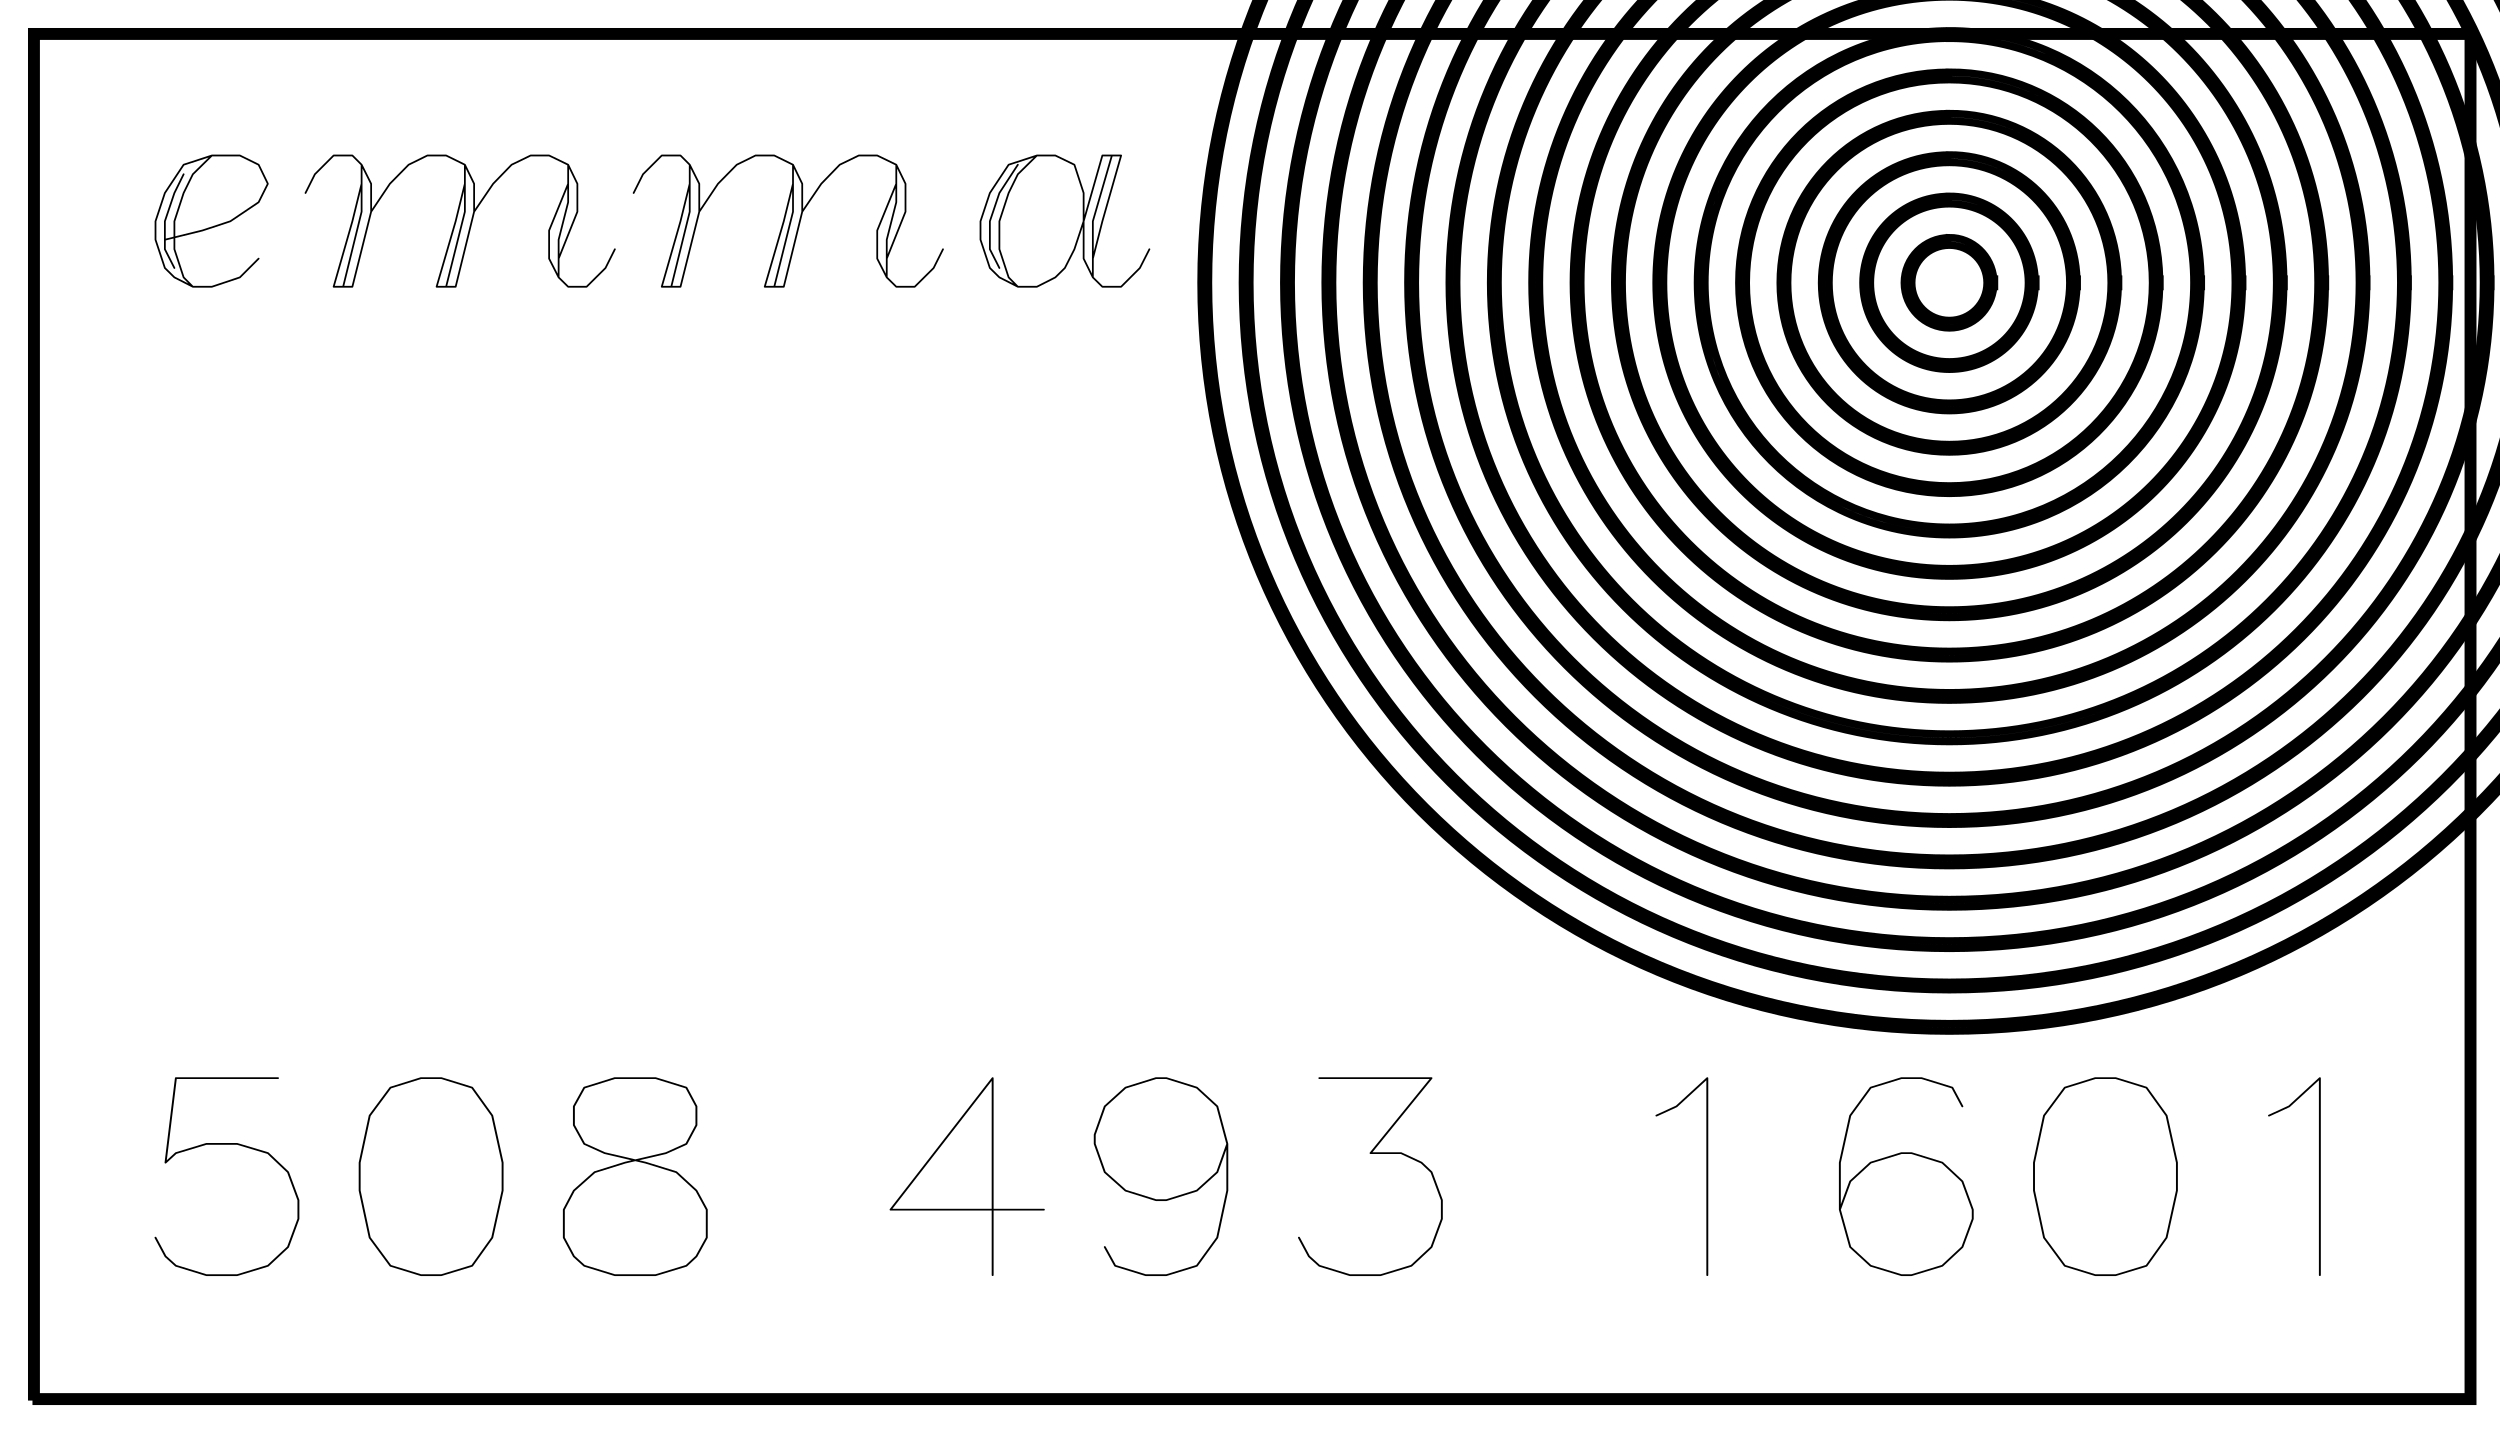 <?xml version="1.0" encoding="UTF-8" standalone="no"?>
<svg
   xmlns:dc="http://purl.org/dc/elements/1.1/"
   xmlns:cc="http://creativecommons.org/ns#"
   xmlns:rdf="http://www.w3.org/1999/02/22-rdf-syntax-ns#"
   xmlns:svg="http://www.w3.org/2000/svg"
   xmlns="http://www.w3.org/2000/svg"
   xmlns:sodipodi="http://sodipodi.sourceforge.net/DTD/sodipodi-0.dtd"
   xmlns:inkscape="http://www.inkscape.org/namespaces/inkscape"
   inkscape:version="1.0 (4035a4f, 2020-05-01)"
   sodipodi:docname="cutecard__BACK_RINGS.svg"
   id="svg118"
   version="1.1"
   height="192"
   width="336"
   style="fill-opacity:1; color-rendering:auto; color-interpolation:auto; text-rendering:auto; stroke:black; stroke-linecap:square; stroke-miterlimit:10; shape-rendering:auto; stroke-opacity:1; fill:black; stroke-dasharray:none; font-weight:normal; stroke-width:1; font-family:'Dialog'; font-style:normal; stroke-linejoin:miter; font-size:12px; stroke-dashoffset:0; image-rendering:auto;">
  <sodipodi:namedview
     inkscape:snap-bbox="true"
     inkscape:snap-page="true"
     inkscape:object-nodes="false"
     inkscape:document-rotation="0"
     inkscape:snap-object-midpoints="true"
     inkscape:current-layer="layer7"
     inkscape:window-maximized="0"
     inkscape:window-y="25"
     inkscape:window-x="-1"
     inkscape:cy="81.282899"
     inkscape:cx="153.61125"
     inkscape:zoom="1.661268"
     showgrid="false"
     id="namedview120"
     inkscape:window-height="847"
     inkscape:window-width="1440"
     inkscape:pageshadow="2"
     inkscape:pageopacity="0"
     guidetolerance="10"
     gridtolerance="10"
     objecttolerance="10"
     borderopacity="1"
     bordercolor="#666666"
     pagecolor="#ffffff"
     showguides="false" />
  <!--Generated by the Batik Graphics2D SVG Generator-->
  <defs
     id="genericDefs">
    <rect
       x="91.582"
       y="17.048"
       width="118.57"
       height="146.967"
       id="rect2234" />
    <inkscape:path-effect
       effect="offset"
       id="path-effect389"
       is_visible="true"
       lpeversion="1"
       linejoin_type="round"
       unit="mm"
       offset="1.9"
       miter_limit="7.1"
       attempt_force_join="true"
       update_on_knot_move="true" />
    <inkscape:path-effect
       update_on_knot_move="false"
       attempt_force_join="false"
       miter_limit="4"
       offset="0.8"
       unit="mm"
       linejoin_type="bevel"
       lpeversion="1"
       is_visible="true"
       id="path-effect596"
       effect="offset" />
    <inkscape:path-effect
       effect="offset"
       id="path-effect23737"
       is_visible="true"
       lpeversion="1"
       linejoin_type="bevel"
       unit="mm"
       offset="1.1"
       miter_limit="2"
       attempt_force_join="true"
       update_on_knot_move="true" />
    <inkscape:path-effect
       update_on_knot_move="true"
       attempt_force_join="true"
       miter_limit="7.1"
       offset="0"
       unit="mm"
       linejoin_type="round"
       lpeversion="1"
       is_visible="true"
       id="path-effect23709"
       effect="offset" />
    <clipPath
       id="clipPath170"
       clipPathUnits="userSpaceOnUse">
      <rect
         y="0"
         x="0.939"
         height="191.061"
         width="335.061"
         id="rect172"
         style="fill:#ffffff;stroke-width:0.939" />
    </clipPath>
    <clipPath
       id="clipPath1"
       clipPathUnits="userSpaceOnUse">
      <path
         id="path4415"
         d="M-164 -92 L164 -92 L164 92 L-164 92 L-164 -92 Z" />
    </clipPath>
  </defs>
  <g
     inkscape:groupmode="layer"
     id="layer3"
     inkscape:label="border"
     style="display:inline">
    <path
       id="rect1745-1"
       style="font-style:normal;font-weight:normal;font-size:12px;font-family:Dialog;display:inline;opacity:1;color-interpolation:auto;fill:none;fill-opacity:1;stroke:#000000;stroke-width:1;stroke-linecap:square;stroke-linejoin:miter;stroke-miterlimit:10;stroke-dasharray:none;stroke-dashoffset:0;stroke-opacity:1;color-rendering:auto;image-rendering:auto;shape-rendering:auto;text-rendering:auto"
       d="M 4.262,4.262 H 331.737 V 187.737 H 4.262 Z" />
  </g>
  <g
     inkscape:groupmode="layer"
     id="layer5"
     inkscape:label="number"
     style="display:inline">
    <g
       id="g3199"
       style="font-style:normal;font-weight:normal;font-size:12px;font-family:Dialog;display:inline;color-interpolation:auto;fill:none;fill-opacity:1;stroke:#000000;stroke-width:1;stroke-linecap:round;stroke-linejoin:round;stroke-miterlimit:10;stroke-dasharray:none;stroke-dashoffset:0;stroke-opacity:1;color-rendering:auto;image-rendering:auto;shape-rendering:auto;text-rendering:auto"
       inkscape:label="Hershey Text"
       transform="matrix(1.089,0,0,1,-18.146,67.845)">
      <g
         id="g3197"
         transform="translate(28.292,103.535)">
        <path
           id="path3177"
           transform="scale(0.04,-0.04)"
           style="stroke-width:0.062in"
           d="M 567,662 H 252 l -32,-284 32,32 94,31 h 95 l 95,-31 62,-64 32,-94 V 189 L 598,94.5 536,31.5 441,0 H 346 L 252,31.5 220,63 189,126" />
        <path
           id="path3179"
           transform="matrix(0.04,0,0,-0.04,25.2,0)"
           style="stroke-width:0.062in"
           d="M 378,662 284,630 220,536 189,378 V 284 L 220,126 284,31.5 378,0 h 63 l 95,31.5 62,94.5 32,158 v 94 l -32,158 -62,94 -95,32 h -63" />
        <path
           id="path3181"
           transform="matrix(0.04,0,0,-0.04,50.4,0)"
           style="stroke-width:0.062in"
           d="m 346,662 -94,-32 -32,-63 v -63 l 32,-63 63,-31 126,-32 95,-32 62,-62 32,-64 V 126 L 598,63 567,31.5 472,0 H 346 L 252,31.5 220,63 189,126 v 94 l 31,64 64,62 94,32 126,32 63,31 31,63 v 63 l -31,63 -95,32 H 346" />
        <path
           id="path3183"
           transform="matrix(0.04,0,0,-0.04,90.72,0)"
           style="stroke-width:0.062in"
           d="M 504,662 189,220 H 662 M 504,662 V 0" />
        <path
           id="path3185"
           transform="matrix(0.04,0,0,-0.04,115.92,0)"
           style="stroke-width:0.062in"
           d="m 598,441 -31,-95 -63,-62 -94,-32 h -32 l -94,32 -64,62 -31,95 v 31 l 31,95 64,63 94,32 h 32 l 94,-32 63,-63 31,-126 V 284 L 567,126 504,31.5 410,0 h -64 l -94,31.5 -32,63" />
        <path
           id="path3187"
           transform="matrix(0.04,0,0,-0.04,141.12,0)"
           style="stroke-width:0.062in"
           d="M 252,662 H 598 L 410,410 h 94 l 63,-32 31,-32 32,-94 V 189 L 598,94.5 536,31.5 441,0 H 346 L 252,31.5 220,63 189,126" />
        <path
           id="path3189"
           transform="matrix(0.04,0,0,-0.04,181.44,0)"
           style="stroke-width:0.062in"
           d="m 284,536 62,31 95,95 V 0" />
        <path
           id="path3191"
           transform="matrix(0.04,0,0,-0.04,206.64,0)"
           style="stroke-width:0.062in"
           d="m 598,567 -31,63 -95,32 H 410 L 315,630 252,536 220,378 V 220 L 252,94.5 315,31.5 410,0 h 31 l 95,31.5 62,63 32,94.5 v 31 l -32,95 -62,63 -95,32 h -31 l -95,-32 -63,-63 -32,-95" />
        <path
           id="path3193"
           transform="matrix(0.04,0,0,-0.04,231.84,0)"
           style="stroke-width:0.062in"
           d="M 378,662 284,630 220,536 189,378 V 284 L 220,126 284,31.5 378,0 h 63 l 95,31.5 62,94.5 32,158 v 94 l -32,158 -62,94 -95,32 h -63" />
        <path
           id="path3195"
           transform="matrix(0.04,0,0,-0.04,257.04,0)"
           style="stroke-width:0.062in"
           d="m 284,536 62,31 95,95 V 0" />
      </g>
    </g>
  </g>
  <g
     inkscape:groupmode="layer"
     id="layer7"
     inkscape:label="rings"
     style="display:inline">
    <path
       style="font-style:normal;font-weight:normal;font-size:12px;font-family:Dialog;display:inline;opacity:1;color-interpolation:auto;fill:none;fill-opacity:1;stroke:#000000;stroke-width:1;stroke-linecap:square;stroke-linejoin:miter;stroke-miterlimit:10;stroke-dasharray:none;stroke-dashoffset:0;stroke-opacity:1;color-rendering:auto;image-rendering:auto;shape-rendering:auto;text-rendering:auto"
       d="M 4.864,4.864 H 332.339 V 188.339 H 4.864 Z"
       id="rect1745-1-1">
      <g
         id="g4798"
         transform="translate(168,96)"
         style="fill:none;fill-opacity:1;stroke:#000000;stroke-opacity:1">
        <path
           id="path5008"
           style="color:#000000;font-style:normal;font-variant:normal;font-weight:normal;font-stretch:normal;font-size:medium;line-height:normal;font-family:Dialog;font-variant-ligatures:normal;font-variant-position:normal;font-variant-caps:normal;font-variant-numeric:normal;font-variant-alternates:normal;font-variant-east-asian:normal;font-feature-settings:normal;font-variation-settings:normal;text-indent:0;text-align:start;text-decoration:none;text-decoration-line:none;text-decoration-style:solid;text-decoration-color:#000000;letter-spacing:normal;word-spacing:normal;text-transform:none;writing-mode:lr-tb;direction:ltr;text-orientation:mixed;dominant-baseline:auto;baseline-shift:baseline;text-anchor:start;white-space:normal;shape-padding:0;shape-margin:0;inline-size:0;clip-rule:nonzero;display:inline;overflow:visible;visibility:visible;isolation:auto;mix-blend-mode:normal;color-interpolation:sRGB;color-interpolation-filters:linearRGB;solid-color:#000000;solid-opacity:1;vector-effect:none;fill:none;fill-opacity:1;fill-rule:nonzero;stroke:#000000;stroke-width:1;stroke-linecap:butt;stroke-linejoin:miter;stroke-miterlimit:10;stroke-dasharray:none;stroke-dashoffset:0;stroke-opacity:1;color-rendering:auto;image-rendering:auto;shape-rendering:auto;text-rendering:auto;enable-background:accumulate;stop-color:#000000;stop-opacity:1;opacity:1"
           d="M 94,-158.58 C 38.457,-158.58 -6.58,-113.543 -6.58,-58 -6.58,-2.457 38.457,42.58 94,42.58 c 55.374,0 100.282,-44.77 100.555,-100.08 h 0.025 v -0.5 -0.5 h -0.025 C 194.282,-113.81 149.374,-158.58 94,-158.58 Z m 0,1 c 55.002,0 99.58,44.578 99.58,99.58 0,55.002 -44.578,99.58 -99.58,99.58 C 38.998,41.58 -5.58,-2.998 -5.58,-58 c 0,-55.002 44.578,-99.58 99.58,-99.58 z m 0,4.561 c -52.472,0 -95.02,42.547 -95.02,95.02 0,52.472 42.547,95.02 95.02,95.02 52.303,2e-6 94.722,-42.28 94.994,-94.52 h 0.025 v -0.5 -0.5 h -0.025 C 188.722,-110.739 146.303,-153.02 94,-153.02 Z m 0,1 c 51.932,0 94.02,42.088 94.02,94.02 0,51.932 -42.088,94.02 -94.02,94.02 C 42.068,36.02 -0.02,-6.068 -0.02,-58 -0.02,-109.932 42.068,-152.02 94,-152.02 Z m 0,4.559 c -49.401,0 -89.461,40.059 -89.461,89.461 0,49.401 40.059,89.461 89.461,89.461 49.233,0 89.163,-39.792 89.436,-88.961 h 0.025 v -0.5 -0.5 h -0.025 C 183.163,-107.669 143.233,-147.461 94,-147.461 Z m 0,1 c 48.861,0 88.461,39.6 88.461,88.461 0,48.861 -39.6,88.461 -88.461,88.461 C 45.139,30.461 5.539,-9.139 5.539,-58 5.539,-106.861 45.139,-146.461 94,-146.461 Z m 0,4.561 c -46.331,0 -83.9,37.57 -83.9,83.9 0,46.331 37.57,83.9 83.9,83.9 46.162,-10e-7 83.603,-37.302 83.875,-83.4 h 0.025 V -58 -58.5 H 177.875 C 177.603,-104.598 140.162,-141.9 94,-141.9 Z m 0,1 c 45.79,0 82.9,37.11 82.9,82.9 0,45.79 -37.11,82.9 -82.9,82.9 -45.79,0 -82.9,-37.11 -82.9,-82.9 1e-6,-45.79 37.11,-82.9 82.9,-82.9 z m 0,4.561 c -43.26,0 -78.34,35.08 -78.34,78.34 0,43.26 35.08,78.34 78.34,78.34 43.091,2e-6 78.042,-34.813 78.314,-77.84 h 0.025 v -0.5 -0.5 h -0.025 C 172.042,-101.527 137.091,-136.34 94,-136.34 Z m 0,1 c 42.72,-1e-5 77.34,34.62 77.34,77.34 0,42.72 -34.62,77.34 -77.34,77.34 -42.72,0 -77.34,-34.62 -77.34,-77.34 -2e-6,-42.72 34.62,-77.34 77.34,-77.34 z m 0,4.561 c -40.189,0 -72.779,32.59 -72.779,72.779 0,40.189 32.59,72.779 72.779,72.779 40.021,0 72.482,-32.323 72.754,-72.279 h 0.025 v -0.5 -0.5 h -0.025 C 166.482,-98.457 134.021,-130.779 94,-130.779 Z m 0,1 c 39.649,0 71.779,32.13 71.779,71.779 0,39.649 -32.13,71.779 -71.779,71.779 -39.649,0 -71.779,-32.13 -71.779,-71.779 0,-39.649 32.13,-71.779 71.779,-71.779 z m 0,4.559 c -37.119,0 -67.221,30.102 -67.221,67.221 0,37.119 30.102,67.221 67.221,67.221 36.95,-5e-7 66.923,-29.835 67.195,-66.721 h 0.025 v -0.5 -0.5 h -0.025 C 160.923,-95.386 130.95,-125.221 94,-125.221 Z m 0,1 c 36.578,0 66.221,29.642 66.221,66.221 0,36.578 -29.642,66.221 -66.221,66.221 -36.578,0 -66.221,-29.642 -66.221,-66.221 0,-36.578 29.642,-66.221 66.221,-66.221 z m 0,4.561 c -34.048,0 -61.66,27.612 -61.66,61.66 0,34.048 27.612,61.66 61.66,61.66 33.879,0 61.363,-27.345 61.635,-61.16 h 0.025 v -0.5 -0.5 h -0.025 C 155.363,-92.315 127.879,-119.66 94,-119.66 Z m 0,1 c 33.508,0 60.66,27.153 60.66,60.66 C 154.66,-24.492 127.508,2.66 94,2.66 60.492,2.66 33.34,-24.492 33.34,-58 c 0,-33.508 27.153,-60.66 60.66,-60.66 z m 0,4.561 C 63.023,-114.1 37.9,-88.977 37.9,-58 37.9,-27.023 63.023,-1.9 94,-1.9 124.808,-1.9 149.802,-26.756 150.074,-57.5 h 0.025 v -0.5 -0.5 h -0.025 C 149.802,-89.244 124.808,-114.1 94,-114.1 Z m 0,1 c 30.437,0 55.1,24.663 55.1,55.1 0,30.437 -24.663,55.1 -55.1,55.1 C 63.563,-2.9 38.9,-27.563 38.9,-58 38.9,-88.437 63.563,-113.1 94,-113.1 Z m 0,4.561 c -27.907,0 -50.539,22.633 -50.539,50.539 0,27.907 22.633,50.539 50.539,50.539 27.738,-6e-7 50.242,-22.365 50.514,-50.039 h 0.025 v -0.5 -0.5 h -0.025 C 144.242,-86.174 121.738,-108.539 94,-108.539 Z m 0,1 c 27.366,0 49.539,22.173 49.539,49.539 0,27.366 -22.173,49.539 -49.539,49.539 -27.366,0 -49.539,-22.173 -49.539,-49.539 0,-27.366 22.173,-49.539 49.539,-49.539 z m 0,4.559 c -24.836,0 -44.98,20.145 -44.98,44.98 0,24.836 20.145,44.98 44.98,44.98 24.665,0 44.654,-19.881 44.93,-44.48 h 0.051 v -0.5 -0.5 h -0.051 C 138.654,-83.1 118.665,-102.98 94,-102.98 Z m 0,1 c 24.295,0 43.98,19.685 43.98,43.98 0,24.295 -19.685,43.98 -43.98,43.98 -24.295,0 -43.98,-19.685 -43.98,-43.98 0,-24.295 19.685,-43.98 43.98,-43.98 z m 0,4.561 c -21.765,0 -39.42,17.655 -39.42,39.42 0,21.765 17.655,39.42 39.42,39.42 21.594,1e-6 39.094,-17.391 39.369,-38.92 h 0.051 v -0.5 -0.5 h -0.051 C 133.094,-80.029 115.594,-97.42 94,-97.42 Z m 0,1 c 21.225,-10e-7 38.42,17.195 38.42,38.42 0,21.225 -17.195,38.42 -38.42,38.42 -21.225,0 -38.42,-17.195 -38.42,-38.42 0,-21.225 17.195,-38.42 38.42,-38.42 z m 0,4.561 c -18.694,0 -33.859,15.165 -33.859,33.859 0,18.694 15.165,33.859 33.859,33.859 18.523,-1e-6 33.534,-14.901 33.809,-33.359 h 0.051 v -0.5 -0.5 h -0.051 C 127.534,-76.958 112.523,-91.859 94,-91.859 Z m 0,1 c 18.154,10e-7 32.859,14.705 32.859,32.859 0,18.154 -14.705,32.859 -32.859,32.859 C 75.846,-25.141 61.141,-39.846 61.141,-58 61.141,-76.154 75.846,-90.859 94,-90.859 Z m 0,4.559 c -15.624,0 -28.301,12.677 -28.301,28.301 0,15.624 12.677,28.301 28.301,28.301 15.452,1e-6 27.976,-12.413 28.25,-27.801 h 0.051 V -58 -58.5 H 122.25 C 121.976,-73.887 109.452,-86.301 94,-86.301 Z m 0,1 c 15.083,-10e-7 27.301,12.217 27.301,27.301 0,15.083 -12.217,27.301 -27.301,27.301 -15.083,0 -27.301,-12.217 -27.301,-27.301 0,-15.083 12.217,-27.301 27.301,-27.301 z m 0,4.561 c -12.553,0 -22.74,10.187 -22.74,22.74 0,12.553 10.187,22.74 22.74,22.74 12.382,0 22.417,-9.924 22.689,-22.24 h 0.051 v -0.5 -0.5 h -0.051 C 116.417,-70.817 106.382,-80.74 94,-80.74 Z m 0,1 c 12.013,0 21.74,9.728 21.74,21.74 0,12.013 -9.728,21.74 -21.74,21.74 -12.013,0 -21.74,-9.728 -21.74,-21.74 0,-12.013 9.728,-21.74 21.74,-21.74 z m 0,4.561 c -9.482,0 -17.18,7.697 -17.18,17.18 0,9.482 7.697,17.18 17.18,17.18 9.311,0 16.858,-7.434 17.129,-16.68 h 0.051 v -0.5 -0.5 h -0.051 C 110.858,-67.746 103.311,-75.18 94,-75.18 Z m 0,1 c 8.942,0 16.18,7.238 16.18,16.18 0,8.942 -7.238,16.18 -16.18,16.18 -8.942,0 -16.18,-7.238 -16.18,-16.18 0,-8.942 7.238,-16.18 16.18,-16.18 z m 0,4.561 c -6.412,0 -11.619,5.208 -11.619,11.619 0,6.412 5.208,11.619 11.619,11.619 6.234,0 11.24,-4.952 11.518,-11.119 h 0.102 v -0.5 -0.5 h -0.102 C 105.24,-64.667 100.234,-69.619 94,-69.619 Z m 0,1 c 5.871,0 10.619,4.748 10.619,10.619 0,5.871 -4.748,10.619 -10.619,10.619 -5.871,0 -10.619,-4.748 -10.619,-10.619 0,-5.871 4.748,-10.619 10.619,-10.619 z m 0,4.559 c -3.341,0 -6.061,2.72 -6.061,6.061 0,3.341 2.72,6.061 6.061,6.061 3.164,0 5.691,-2.465 5.959,-5.561 h 0.102 V -58 -58.5 H 99.959 C 99.691,-61.596 97.164,-64.061 94,-64.061 Z m 0,1 c 2.8,0 5.061,2.26 5.061,5.061 0,2.8 -2.26,5.061 -5.061,5.061 -2.8,0 -5.061,-2.26 -5.061,-5.061 0,-2.8 2.26,-5.061 5.061,-5.061 z" />
      </g>
    </path>
  </g>
  <g
     style="display:inline"
     inkscape:label="emma"
     id="g677"
     inkscape:groupmode="layer">
    <g
       id="g2101"
       style="fill:none;stroke:#000000;stroke-linecap:round;stroke-linejoin:round"
       inkscape:label="Hershey Text"
       transform="translate(3.41,0.338)">
      <g
         id="g2099"
         transform="translate(13.71,38.202)">
        <path
           id="path2091"
           transform="scale(0.04,-0.04)"
           style="stroke-width:0.062in"
           d="m 126,158 126,31 94,31 95,64 31,62 -31,64 -63,31 H 284 L 189,410 126,315 94.5,220 V 158 L 126,63 158,31.5 220,0 h 64 l 94,31.5 63,63 M 189,378 158,315 126,220 V 126 L 158,63 M 284,441 220,378 189,315 158,220 V 126 L 189,31.5 220,0" />
        <path
           id="path2093"
           transform="matrix(0.04,0,0,-0.04,22.68,0)"
           style="stroke-width:0.062in"
           d="m 31.5,315 31.5,63 63,63 h 63 l 31,-31 32,-64 V 252 L 189,0 m 31,410 V 252 L 158,0 M 220,346 189,220 126,0 h 63 m 63,252 63,94 63,64 63,31 h 63 l 63,-31 31,-64 V 252 L 536,0 m 31,410 V 252 L 504,0 M 567,346 536,220 472,0 h 64 m 62,252 64,94 62,64 64,31 h 62 l 64,-31 31,-64 V 252 L 882,94.5 M 914,410 V 284 L 882,158 V 31.5 M 914,346 850,189 V 94.5 L 882,31.5 914,0 h 62 l 63.5,63 31.5,63" />
        <path
           id="path2095"
           transform="matrix(0.04,0,0,-0.04,66.78,0)"
           style="stroke-width:0.062in"
           d="m 31.5,315 31.5,63 63,63 h 63 l 31,-31 32,-64 V 252 L 189,0 m 31,410 V 252 L 158,0 M 220,346 189,220 126,0 h 63 m 63,252 63,94 63,64 63,31 h 63 l 63,-31 31,-64 V 252 L 536,0 m 31,410 V 252 L 504,0 M 567,346 536,220 472,0 h 64 m 62,252 64,94 62,64 64,31 h 62 l 64,-31 31,-64 V 252 L 882,94.5 M 914,410 V 284 L 882,158 V 31.5 M 914,346 850,189 V 94.5 L 882,31.5 914,0 h 62 l 63.5,63 31.5,63" />
        <path
           id="path2097"
           transform="matrix(0.04,0,0,-0.04,110.88,0)"
           style="stroke-width:0.062in"
           d="M 504,441 441,220 V 94.5 L 472,31.5 504,0 h 63 l 63,63 32,63 M 536,441 472,220 V 31.5 M 504,441 h 63 L 504,220 472,94.5 M 441,220 v 95 l -31,95 -64,31 H 284 L 189,410 126,315 94.5,220 V 158 L 126,63 158,31.5 220,0 h 64 l 62,31.5 32,31.5 32,63 31,94 M 220,410 158,315 126,220 V 126 L 158,63 M 284,441 220,378 189,315 158,220 V 126 L 189,31.5 220,0" />
      </g>
    </g>
  </g>
</svg>
